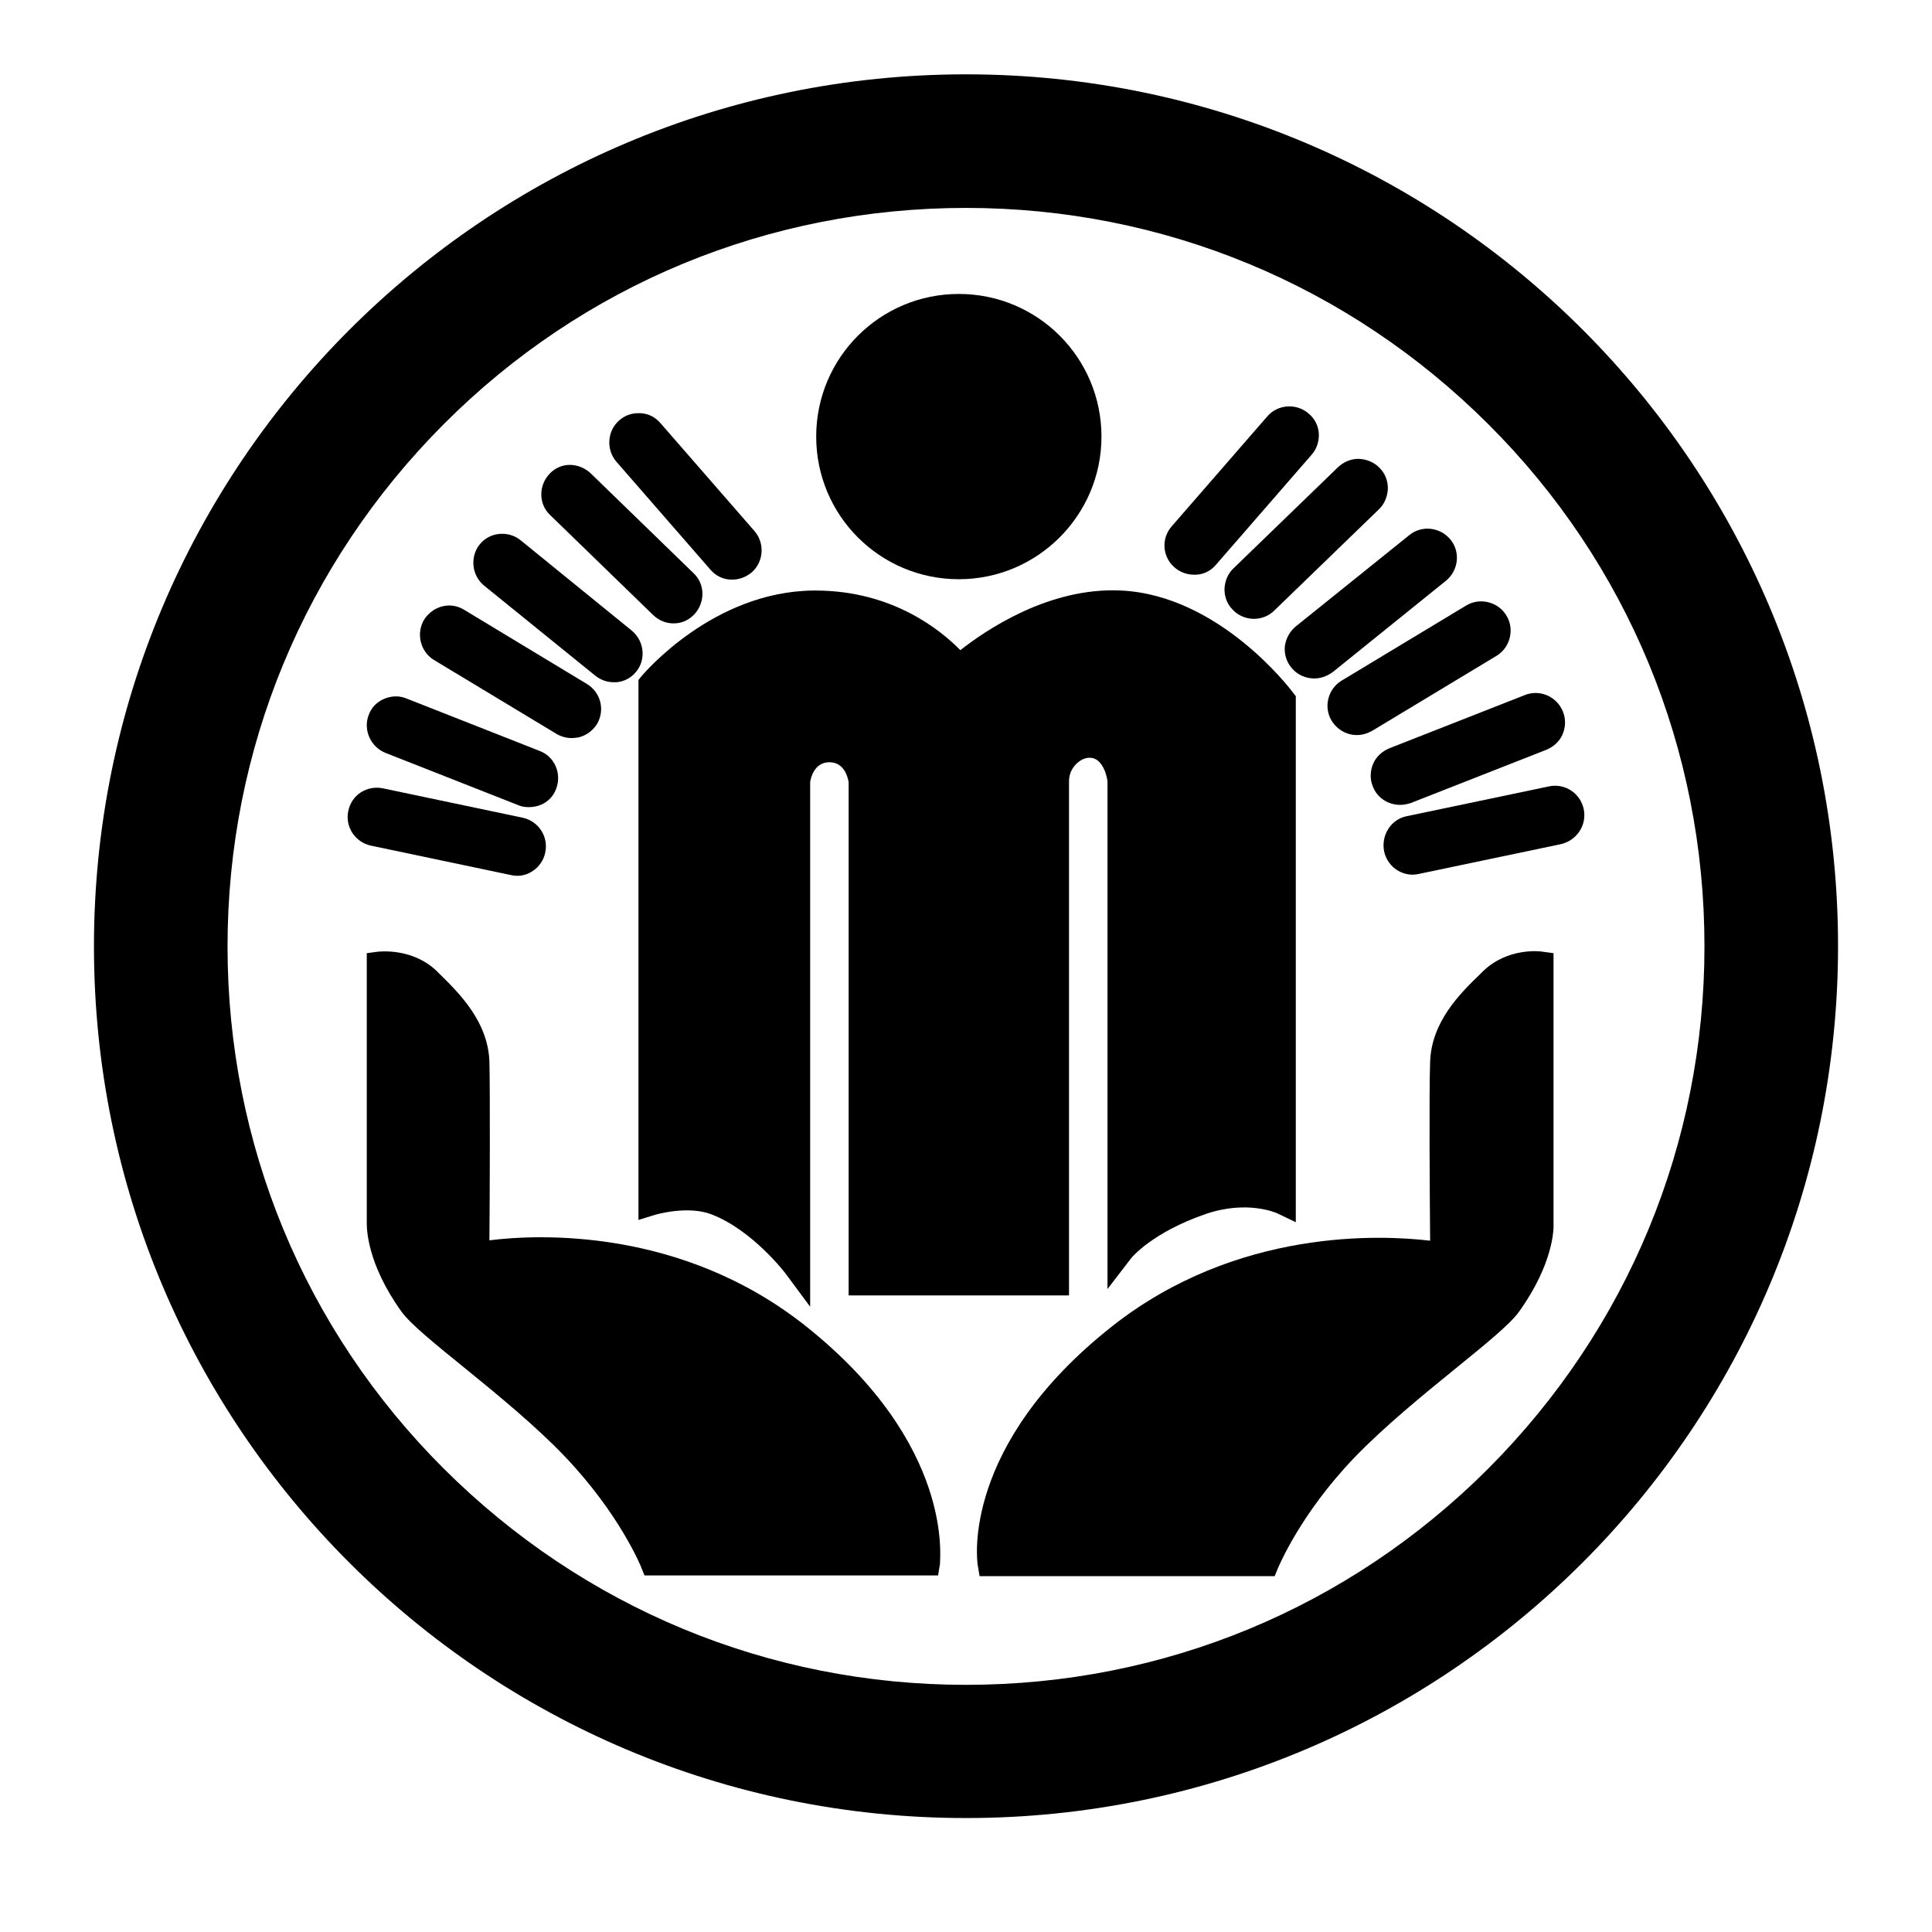 <?xml version="1.0" encoding="utf-8"?>
<!-- Generator: Adobe Illustrator 22.0.1, SVG Export Plug-In . SVG Version: 6.00 Build 0)  -->
<svg version="1.1" id="图层_1" xmlns="http://www.w3.org/2000/svg" xmlns:xlink="http://www.w3.org/1999/xlink" x="0px" y="0px"
	 viewBox="0 0 512 512" style="enable-background:new 0 0 512 512;" xml:space="preserve">
<style type="text/css">
	.st0{fill-rule:evenodd;clip-rule:evenodd;}
</style>
<g>
	<path d="M256,19.7c-127.6,0-231.1,103.5-231.1,231.1S128.4,481.8,256,481.8c127.6,0,231.1-103.5,231.1-231.1S383.6,19.7,256,19.7z
		 M394.4,389.2c-37,37-86.1,57.3-138.4,57.3c-52.3,0-101.4-20.4-138.4-57.3S60.3,303,60.3,250.8s20.4-101.4,57.3-138.4
		S203.7,55.1,256,55.1c52.3,0,101.4,20.4,138.4,57.3s57.3,86.1,57.3,138.4S431.3,352.2,394.4,389.2z"/>
	<path d="M254.1,153.5c20.8,0,37.8-16.9,37.8-37.8s-16.9-37.8-37.8-37.8s-37.8,16.9-37.8,37.8S233.2,153.5,254.1,153.5z"/>
	<path d="M283.3,207.1c0-2.9,1.7-4.8,3.3-5.7c0.7-0.4,2.5-1.1,4.1,0c2,1.4,2.7,4.6,2.8,5.8v134.4l6.3-8.2c0.1-0.1,5.5-6.8,19.8-11.7
		c10.9-3.7,18.5-0.3,18.8-0.2l5,2.4V184.5l-0.7-0.9c-0.8-1.1-19.6-25.8-45.5-27.1c-19.3-1-36.2,10.7-42.7,15.8
		c-5.1-5.2-17.9-15.8-38.4-15.8c-0.2,0-0.4,0-0.6,0c-26.5,0.3-44.7,21.8-45.5,22.7l-0.8,1v143.1l4.5-1.4c0.1,0,8.5-2.5,14.8-0.1
		c11,4.2,19.8,15.8,19.9,16l6.3,8.5V207.3c0.1-0.9,1-5.3,5.1-5.3c4,0,4.9,4.1,5.1,5.3v136h58.4V207.1z"/>
	<path d="M411.7,252.6l-3-0.4c-0.4-0.1-9.2-1.2-15.8,5.3l-0.6,0.6c-5.5,5.3-12.9,12.7-13.3,23.2c-0.3,7.8-0.1,36.6,0,47.5
		c-12.6-1.5-51.1-3.5-84.3,22.7c-39.9,31.5-35.8,62-35.6,63.2l0.5,3h78.2l0.9-2.2c0.1-0.1,5.7-14.1,20.3-29.3
		c7.7-8,18.2-16.6,26.7-23.5c8-6.5,14.4-11.7,16.8-15c9.2-12.8,9.3-22.1,9.2-23.5V252.6z"/>
	<path d="M213.5,351.4c-33-26.2-71.2-24.3-83.8-22.7c0.1-10.8,0.2-39.6,0-47.4c-0.4-10.5-7.8-17.9-13.2-23.2l-0.6-0.6
		c-6.5-6.4-15.3-5.3-15.7-5.3l-3,0.4v71.5c0,1.4,0,10.7,9.2,23.5c2.4,3.3,8.7,8.4,16.7,14.9c8.5,6.9,19,15.5,26.6,23.5
		c14.5,15.2,20.2,29.2,20.2,29.3l0.9,2.2h77.8l0.5-3C249,413.3,253.1,382.9,213.5,351.4z"/>
	<path d="M419.7,214.4c-0.9-4.2-5-6.9-9.2-6l-37.7,7.9c-2,0.4-3.8,1.6-4.9,3.4c-1.1,1.7-1.5,3.8-1.1,5.9c0.8,3.7,4,6.2,7.6,6.2
		c0.5,0,1.1-0.1,1.6-0.2l37.7-7.9C417.9,222.7,420.6,218.6,419.7,214.4z"/>
	<path d="M363.9,202.4c-0.8,1.9-0.9,4-0.1,6c1.2,3.1,4.1,4.9,7.3,4.9c0.9,0,1.9-0.2,2.8-0.5l35.9-14.1c1.9-0.8,3.5-2.2,4.3-4.1
		s0.9-4,0.1-6c-1.6-4-6.1-6-10.1-4.4l-35.9,14.1C366.3,199.1,364.7,200.5,363.9,202.4z"/>
	<path d="M352.9,191c1.5,2.4,4,3.8,6.7,3.8c1.4,0,2.7-0.4,4-1.1l33-19.9c1.8-1.1,3-2.8,3.5-4.8c0.5-2,0.2-4.1-0.9-5.9
		c-1.1-1.8-2.8-3-4.8-3.5c-2-0.5-4.1-0.2-5.9,0.9l-33,19.9C351.9,182.6,350.7,187.4,352.9,191z"/>
	<path d="M343.4,166c-1.6,1.3-2.6,3.2-2.9,5.2c-0.2,2.1,0.4,4.1,1.7,5.7c1.5,1.9,3.8,2.9,6.1,2.9c1.7,0,3.4-0.6,4.9-1.7l30-24.2
		c3.3-2.7,3.9-7.6,1.2-10.9c-2.7-3.3-7.6-3.9-10.9-1.2L343.4,166L343.4,166z"/>
	<path d="M326.9,150.6c-1.5,1.4-2.3,3.4-2.4,5.5c0,2.1,0.7,4,2.2,5.5c1.5,1.6,3.6,2.4,5.6,2.4c1.9,0,3.9-0.7,5.4-2.2l27.7-26.8
		c1.5-1.4,2.3-3.4,2.4-5.5c0-2.1-0.7-4-2.2-5.5c-1.4-1.5-3.4-2.3-5.5-2.4c0,0-0.1,0-0.1,0c-2,0-3.9,0.8-5.4,2.2L326.9,150.6
		L326.9,150.6z"/>
	<path d="M311.3,150.4c1.4,1.2,3.2,1.9,5.1,1.9c0.2,0,0.4,0,0.6,0c2.1-0.1,4-1.1,5.3-2.7l25.3-29.1c1.4-1.6,2-3.6,1.9-5.6
		s-1.1-4-2.7-5.3c-3.2-2.8-8.2-2.5-11,0.8l-25.3,29.1C307.7,142.7,308,147.6,311.3,150.4z"/>
	<path d="M135.4,231.9c0.5,0.1,1.1,0.2,1.6,0.2c1.5,0,2.9-0.4,4.2-1.3c1.7-1.1,2.9-2.9,3.3-4.9c0.9-4.2-1.8-8.3-6-9.2l-37.1-7.8
		c-2-0.4-4.1,0-5.8,1.1c-1.7,1.1-2.9,2.9-3.3,4.9c-0.9,4.2,1.8,8.3,6,9.2L135.4,231.9z"/>
	<path d="M102.1,199.5l35.3,13.9c0.9,0.4,1.9,0.5,2.8,0.5c1,0,2.1-0.2,3.1-0.6c1.9-0.8,3.4-2.3,4.1-4.3c1.5-4-0.4-8.5-4.4-10
		l-35.3-13.9c-1.9-0.8-4-0.7-5.9,0.1c-1.9,0.8-3.4,2.3-4.1,4.3C96.2,193.4,98.2,197.9,102.1,199.5z"/>
	<path d="M115,174.9l32.5,19.6c1.2,0.7,2.6,1.1,4,1.1c0.6,0,1.3-0.1,1.9-0.2c2-0.5,3.7-1.8,4.8-3.5c2.2-3.7,1-8.4-2.6-10.6
		L123,161.6c-1.8-1.1-3.8-1.4-5.8-0.9c-2,0.5-3.7,1.8-4.8,3.5C110.2,167.9,111.4,172.7,115,174.9z"/>
	<path d="M128.3,155.2l29.5,23.9c1.4,1.1,3.1,1.7,4.8,1.7c0.3,0,0.6,0,0.8,0c2.1-0.2,3.9-1.2,5.2-2.8c2.7-3.3,2.1-8.2-1.2-10.9
		L138,143.2c-1.6-1.3-3.6-1.9-5.7-1.7c-2.1,0.2-3.9,1.2-5.2,2.8C124.5,147.6,125,152.5,128.3,155.2z"/>
	<path d="M173.1,163c1.5,1.4,3.3,2.2,5.4,2.2c0,0,0.1,0,0.1,0c2.1,0,4-0.9,5.4-2.4c2.9-3.1,2.9-8-0.2-10.9l-27.3-26.5
		c-1.5-1.4-3.5-2.2-5.5-2.2c-2.1,0-4,0.9-5.4,2.4c-2.9,3.1-2.9,8,0.2,10.9L173.1,163z"/>
	<path d="M188.3,151c1.4,1.6,3.2,2.5,5.3,2.6c0.2,0,0.4,0,0.5,0c1.9,0,3.6-0.7,5.1-1.9c3.2-2.8,3.5-7.7,0.8-10.9L175,112.1
		c-1.4-1.6-3.2-2.5-5.3-2.6c-2.1-0.1-4,0.5-5.6,1.9c-3.2,2.8-3.5,7.7-0.8,10.9L188.3,151z"/>
</g>
</svg>
